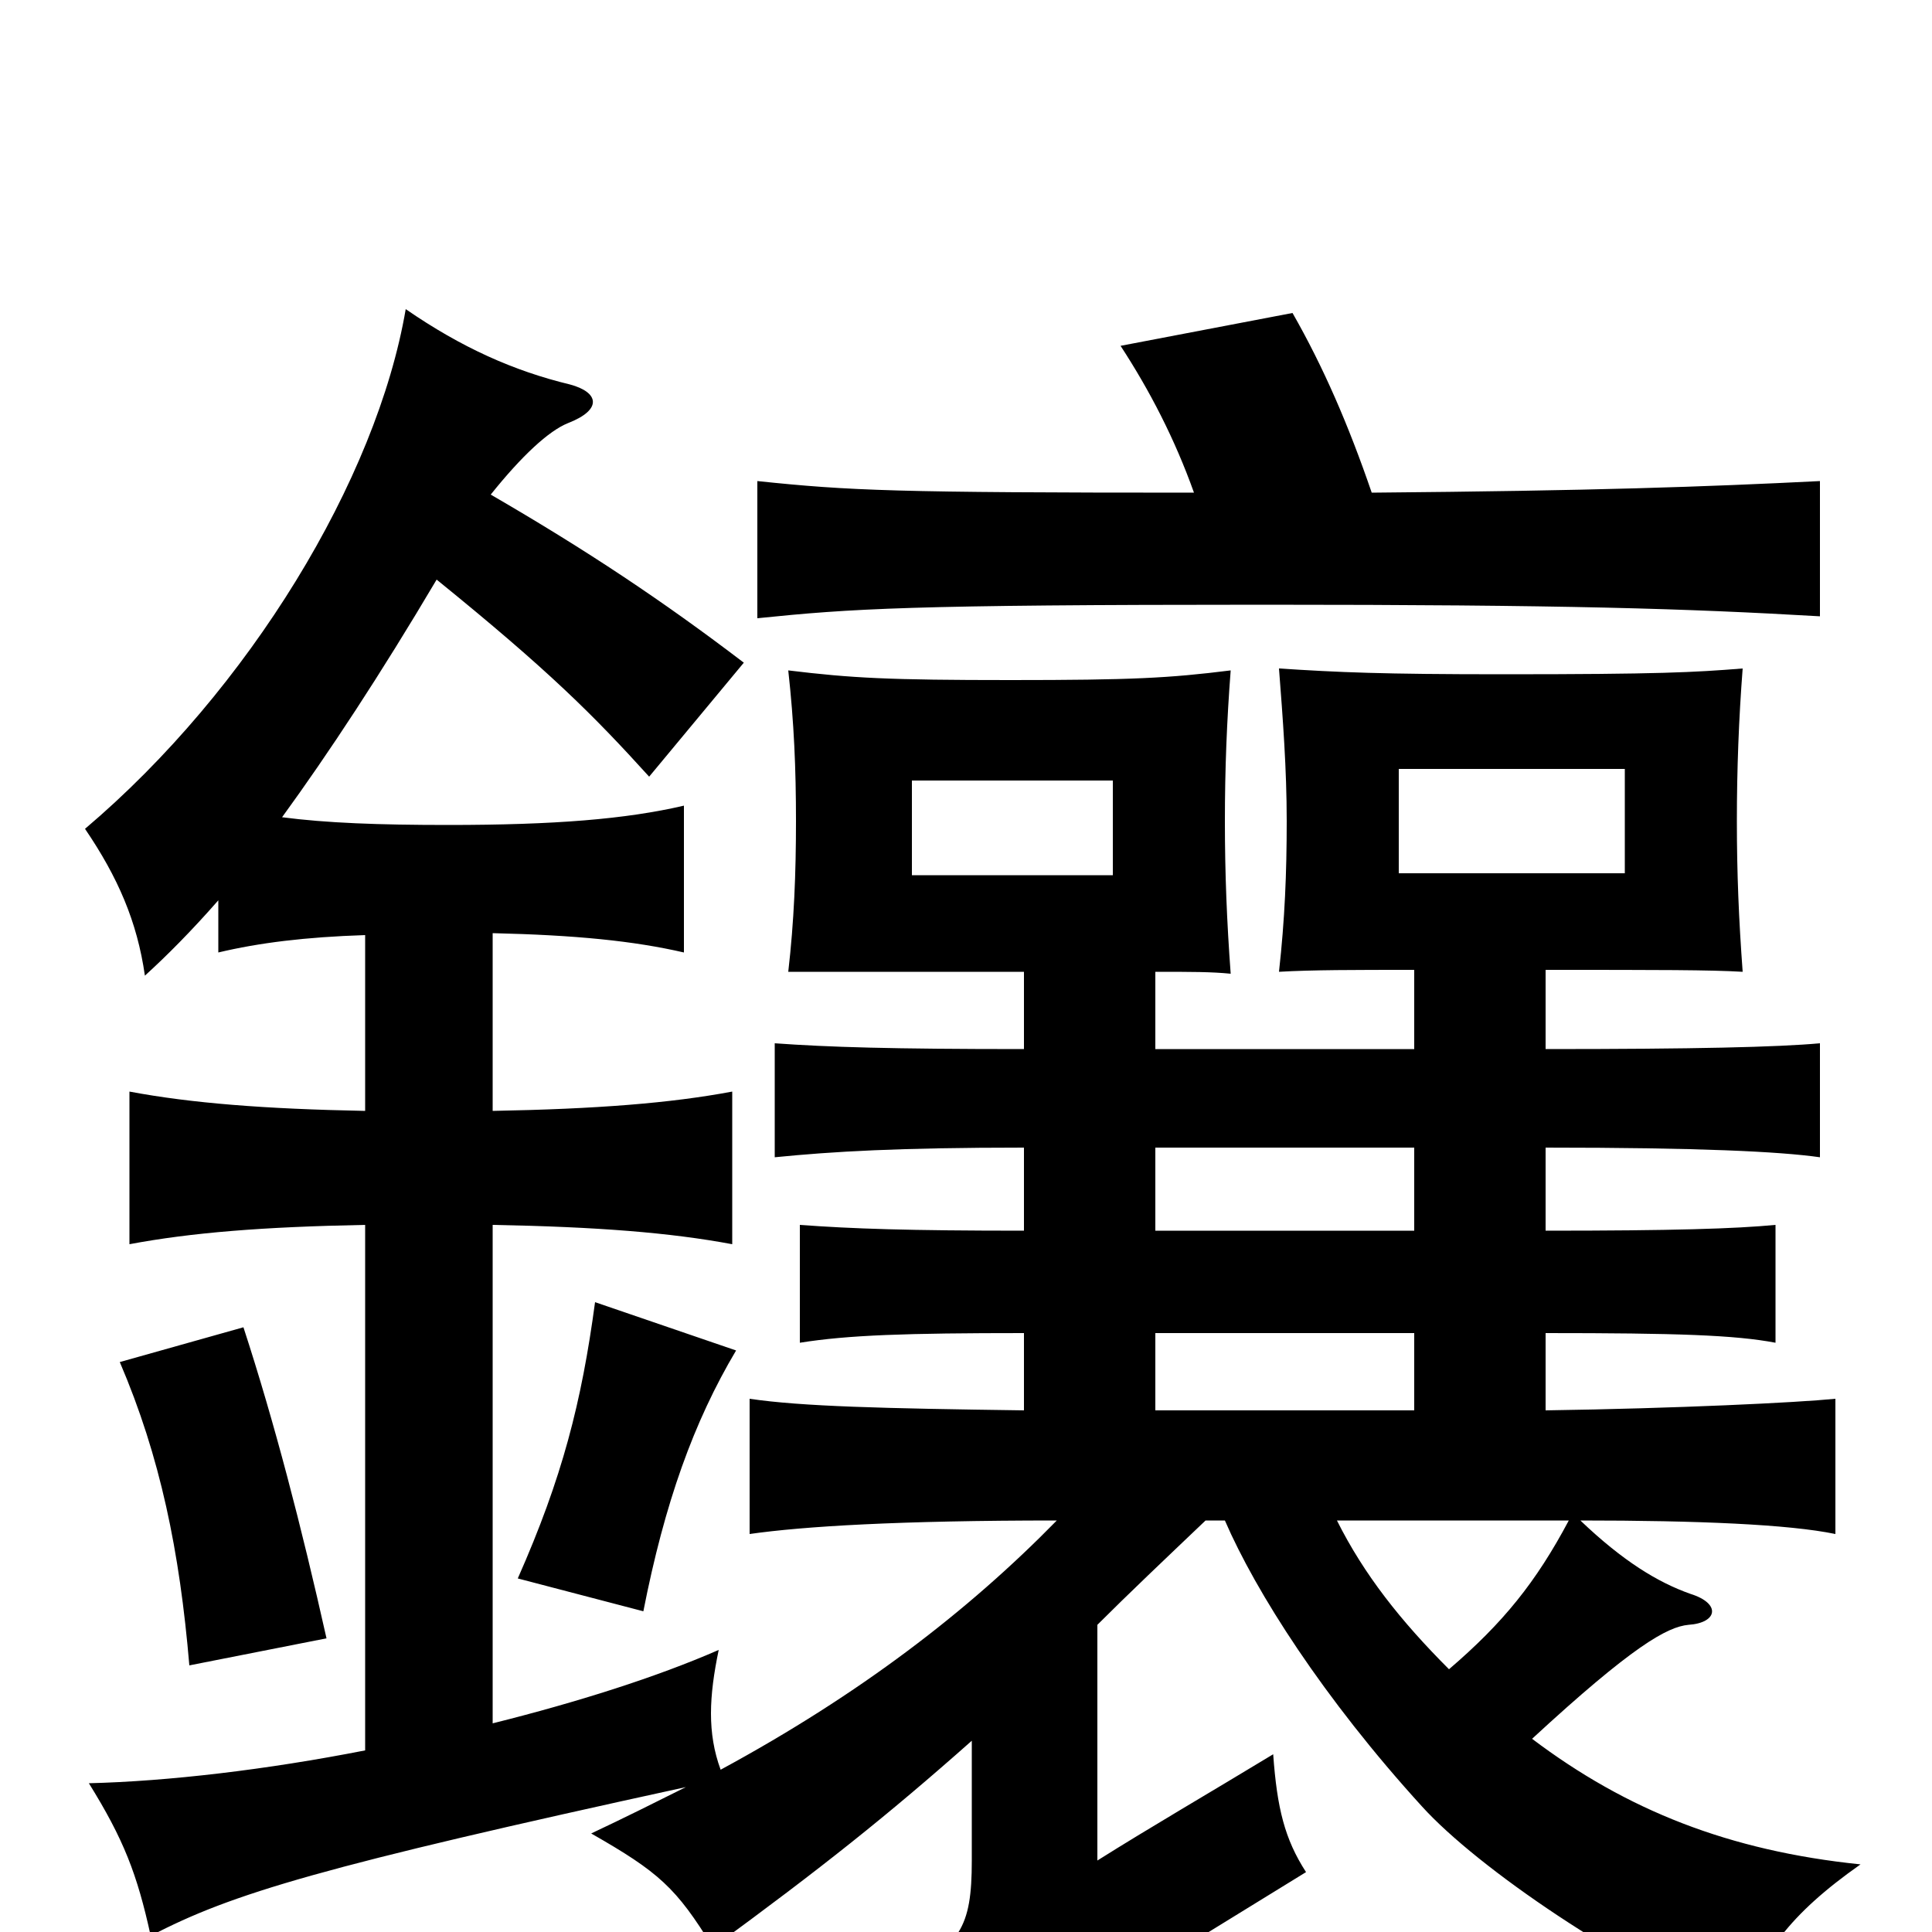 <svg xmlns="http://www.w3.org/2000/svg" viewBox="0 -1000 1000 1000">
	<path fill="#000000" d="M576 -547H472V-596H576ZM841 -548H724V-602H841ZM169 -152C156 -210 142 -264 126 -313L62 -295C83 -246 93 -197 98 -138ZM381 -301L308 -326C301 -274 291 -235 268 -183L333 -166C344 -222 359 -264 381 -301ZM598 -406H732V-363H598ZM710 -745C698 -780 685 -810 669 -838L580 -821C595 -798 608 -773 618 -745C463 -745 440 -746 392 -751V-680C441 -685 470 -687 654 -687C811 -687 873 -685 942 -681V-751C882 -748 825 -746 710 -745ZM598 -270V-310H732V-270ZM812 -213C795 -181 778 -160 750 -136C725 -161 706 -185 692 -213ZM254 -744C270 -764 284 -777 294 -781C312 -788 310 -797 295 -801C266 -808 239 -820 210 -840C195 -752 129 -643 44 -571C61 -546 71 -523 75 -495C86 -505 99 -518 113 -534V-507C134 -512 158 -515 189 -516V-425C137 -426 99 -429 67 -435V-356C99 -362 136 -365 189 -366V-94C138 -84 87 -78 46 -77C64 -48 71 -30 78 2C120 -20 167 -34 355 -75C339 -67 323 -59 306 -51C341 -31 350 -23 369 8C425 -33 459 -60 503 -99V-37C503 -2 497 7 465 24C487 36 501 53 517 83C529 65 541 52 572 33L676 -31C665 -48 661 -64 659 -92C626 -72 595 -54 568 -37V-159C584 -175 603 -193 624 -213H634C650 -176 685 -121 736 -65C765 -33 840 18 901 43C911 12 926 -9 963 -35C895 -42 842 -63 793 -100C845 -148 863 -158 874 -159C889 -160 891 -170 875 -175C858 -181 840 -192 818 -213C879 -213 926 -211 950 -206V-276C930 -274 868 -271 800 -270V-310C868 -310 898 -309 919 -305V-366C898 -364 866 -363 800 -363V-406C879 -406 921 -404 942 -401V-460C920 -458 877 -457 800 -457V-498C859 -498 885 -498 902 -497C900 -524 899 -548 899 -575C899 -602 900 -628 902 -654C877 -652 859 -651 778 -651C715 -651 693 -652 662 -654C664 -628 666 -602 666 -575C666 -548 665 -524 662 -497C679 -498 701 -498 732 -498V-457H598V-497C617 -497 627 -497 637 -496C635 -523 634 -548 634 -575C634 -602 635 -627 637 -653C605 -649 586 -648 523 -648C460 -648 441 -649 408 -653C411 -626 412 -602 412 -575C412 -548 411 -523 408 -497C431 -497 474 -497 530 -497V-457C461 -457 429 -458 401 -460V-401C431 -404 465 -406 530 -406V-363C470 -363 441 -364 414 -366V-305C439 -309 469 -310 530 -310V-270C457 -271 415 -272 388 -276V-206C416 -210 465 -213 547 -213C501 -166 445 -123 373 -84C366 -103 367 -122 372 -146C340 -132 299 -119 255 -108V-366C309 -365 347 -362 379 -356V-435C347 -429 309 -426 255 -425V-517C298 -516 328 -513 354 -507V-583C324 -576 287 -573 232 -573C196 -573 169 -574 146 -577C170 -610 197 -651 226 -700C284 -653 307 -630 336 -598L385 -657C343 -689 304 -715 254 -744Z"/>
</svg>